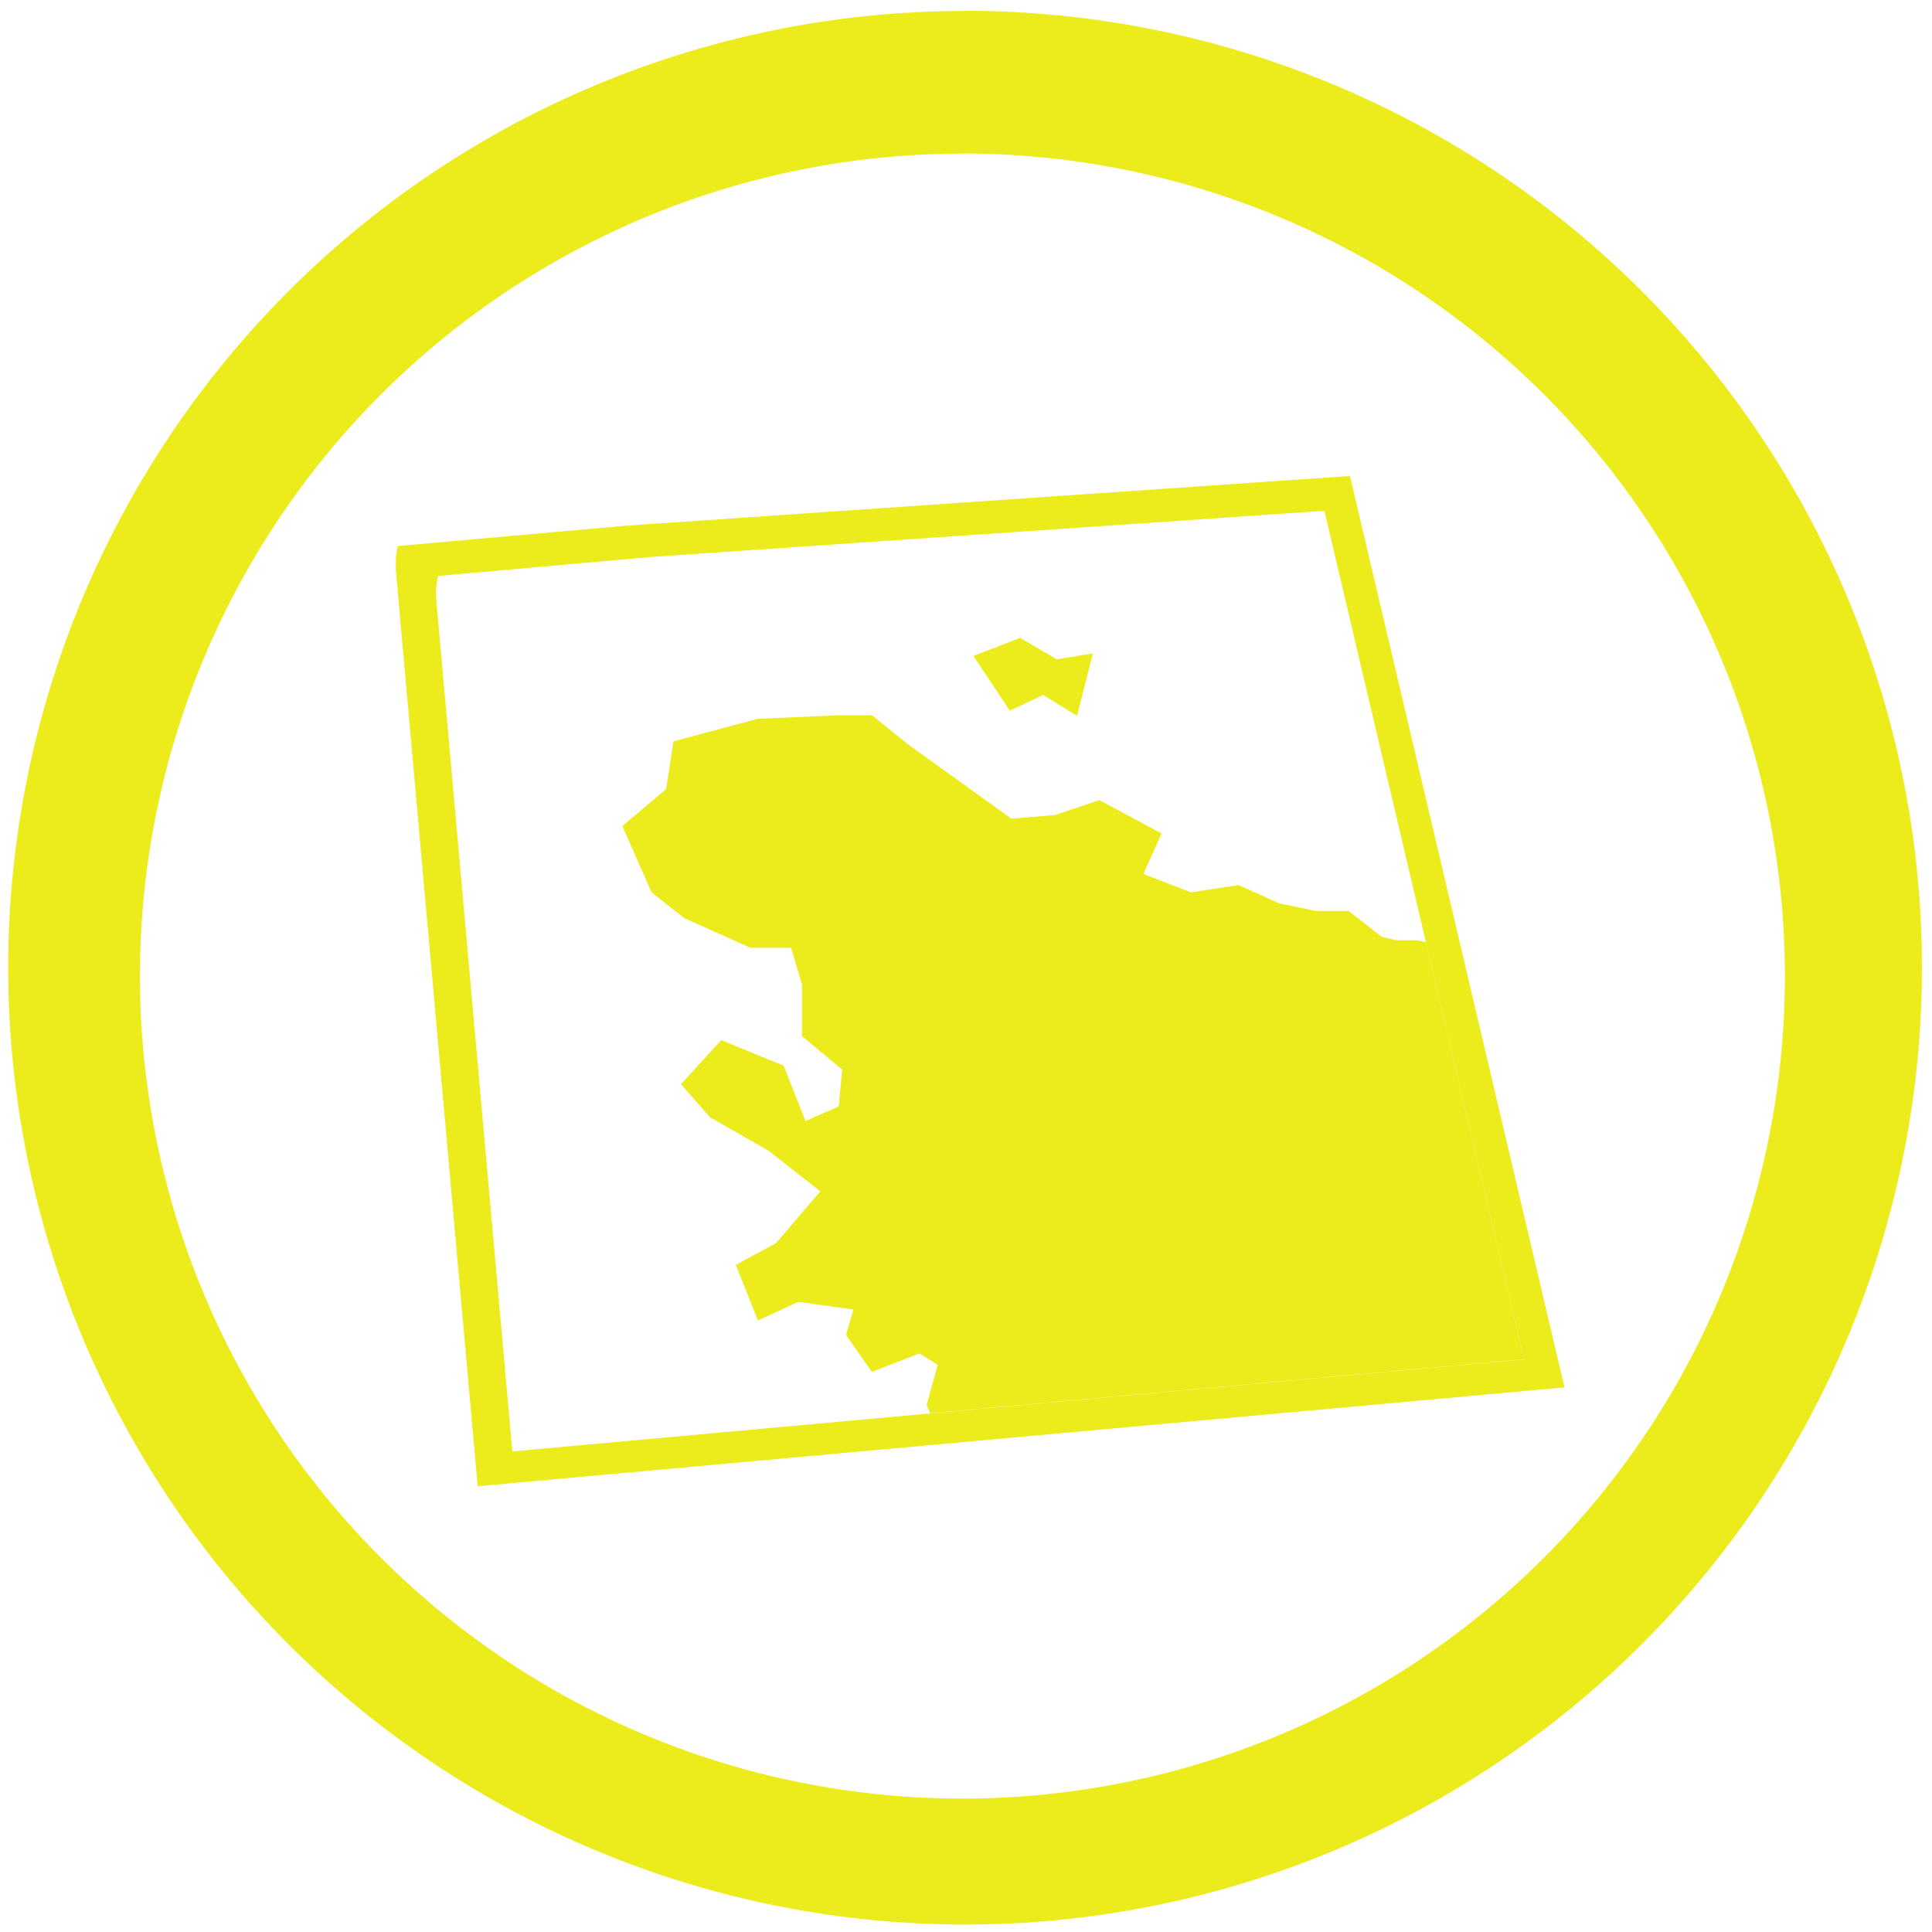 <?xml version="1.0" encoding="UTF-8" standalone="no"?>
<svg
   xmlns:dc="http://purl.org/dc/elements/1.1/"
   xmlns:cc="http://creativecommons.org/ns#"
   xmlns:rdf="http://www.w3.org/1999/02/22-rdf-syntax-ns#"
   xmlns:svg="http://www.w3.org/2000/svg"
   xmlns="http://www.w3.org/2000/svg"
   xmlns:sodipodi="http://sodipodi.sourceforge.net/DTD/sodipodi-0.dtd"
   xmlns:inkscape="http://www.inkscape.org/namespaces/inkscape"
   width="48"
   height="48"
   viewBox="0 0 12.7 12.7"
   version="1.1"
   id="svg4"
   sodipodi:docname="kgeography.svg"
   inkscape:version="0.92.4 (5da689c313, 2019-01-14)">
  <defs
     id="defs8" />
  <sodipodi:namedview
     pagecolor="#ffffff"
     bordercolor="#666666"
     borderopacity="1"
     objecttolerance="10"
     gridtolerance="10"
     guidetolerance="10"
     inkscape:pageopacity="0"
     inkscape:pageshadow="2"
     inkscape:window-width="862"
     inkscape:window-height="480"
     id="namedview6"
     showgrid="false"
     inkscape:zoom="4.9166667"
     inkscape:cx="24"
     inkscape:cy="24"
     inkscape:window-x="0"
     inkscape:window-y="25"
     inkscape:window-maximized="0"
     inkscape:current-layer="svg4" />
  <path
     d="m 6.344,0.072 a 6.29,6.29 0 0 0 -6.29,6.29 6.29,6.29 0 0 0 6.29,6.289 6.29,6.29 0 0 0 6.29,-6.29 6.29,6.29 0 0 0 -6.29,-6.29 z M 6.326,1.009 A 5.407,5.407 0 0 1 11.733,6.416 5.407,5.407 0 0 1 6.326,11.823 5.407,5.407 0 0 1 0.92,6.416 5.407,5.407 0 0 1 6.326,1.01 Z M 8.874,3.129 4.124,3.455 2.616,3.589 C 2.588,3.689 2.609,3.804 2.617,3.917 L 3.14,9.77 10.284,9.12 Z M 8.706,3.358 10.019,8.936 3.368,9.541 2.881,4.091 C 2.873,3.986 2.854,3.881 2.88,3.786 L 4.283,3.661 Z m -2,0.835 L 6.399,4.312 6.638,4.672 6.858,4.568 7.08,4.706 7.184,4.295 6.947,4.334 Z M 5.513,4.702 4.982,4.725 4.427,4.873 4.379,5.187 4.091,5.43 4.283,5.866 4.499,6.036 4.933,6.23 H 5.2 L 5.272,6.472 V 6.811 L 5.536,7.031 5.513,7.273 5.295,7.369 5.151,7.005 4.741,6.837 4.476,7.127 4.668,7.345 5.053,7.565 5.392,7.831 5.102,8.171 4.837,8.315 4.982,8.68 5.248,8.558 5.61,8.608 5.561,8.775 5.731,9.018 6.044,8.897 6.164,8.971 6.091,9.237 6.114,9.29 10.018,8.935 9.373,6.194 9.324,6.181 H 9.178 L 9.083,6.158 8.865,5.988 H 8.65 L 8.409,5.938 8.142,5.818 7.829,5.866 7.516,5.745 7.636,5.479 7.226,5.259 6.936,5.358 6.648,5.381 5.973,4.896 5.732,4.702 H 5.514 Z"
     id="path2"
     inkscape:connector-curvature="0"
     style="fill:#ecec1c;fill-rule:evenodd" />
</svg>
